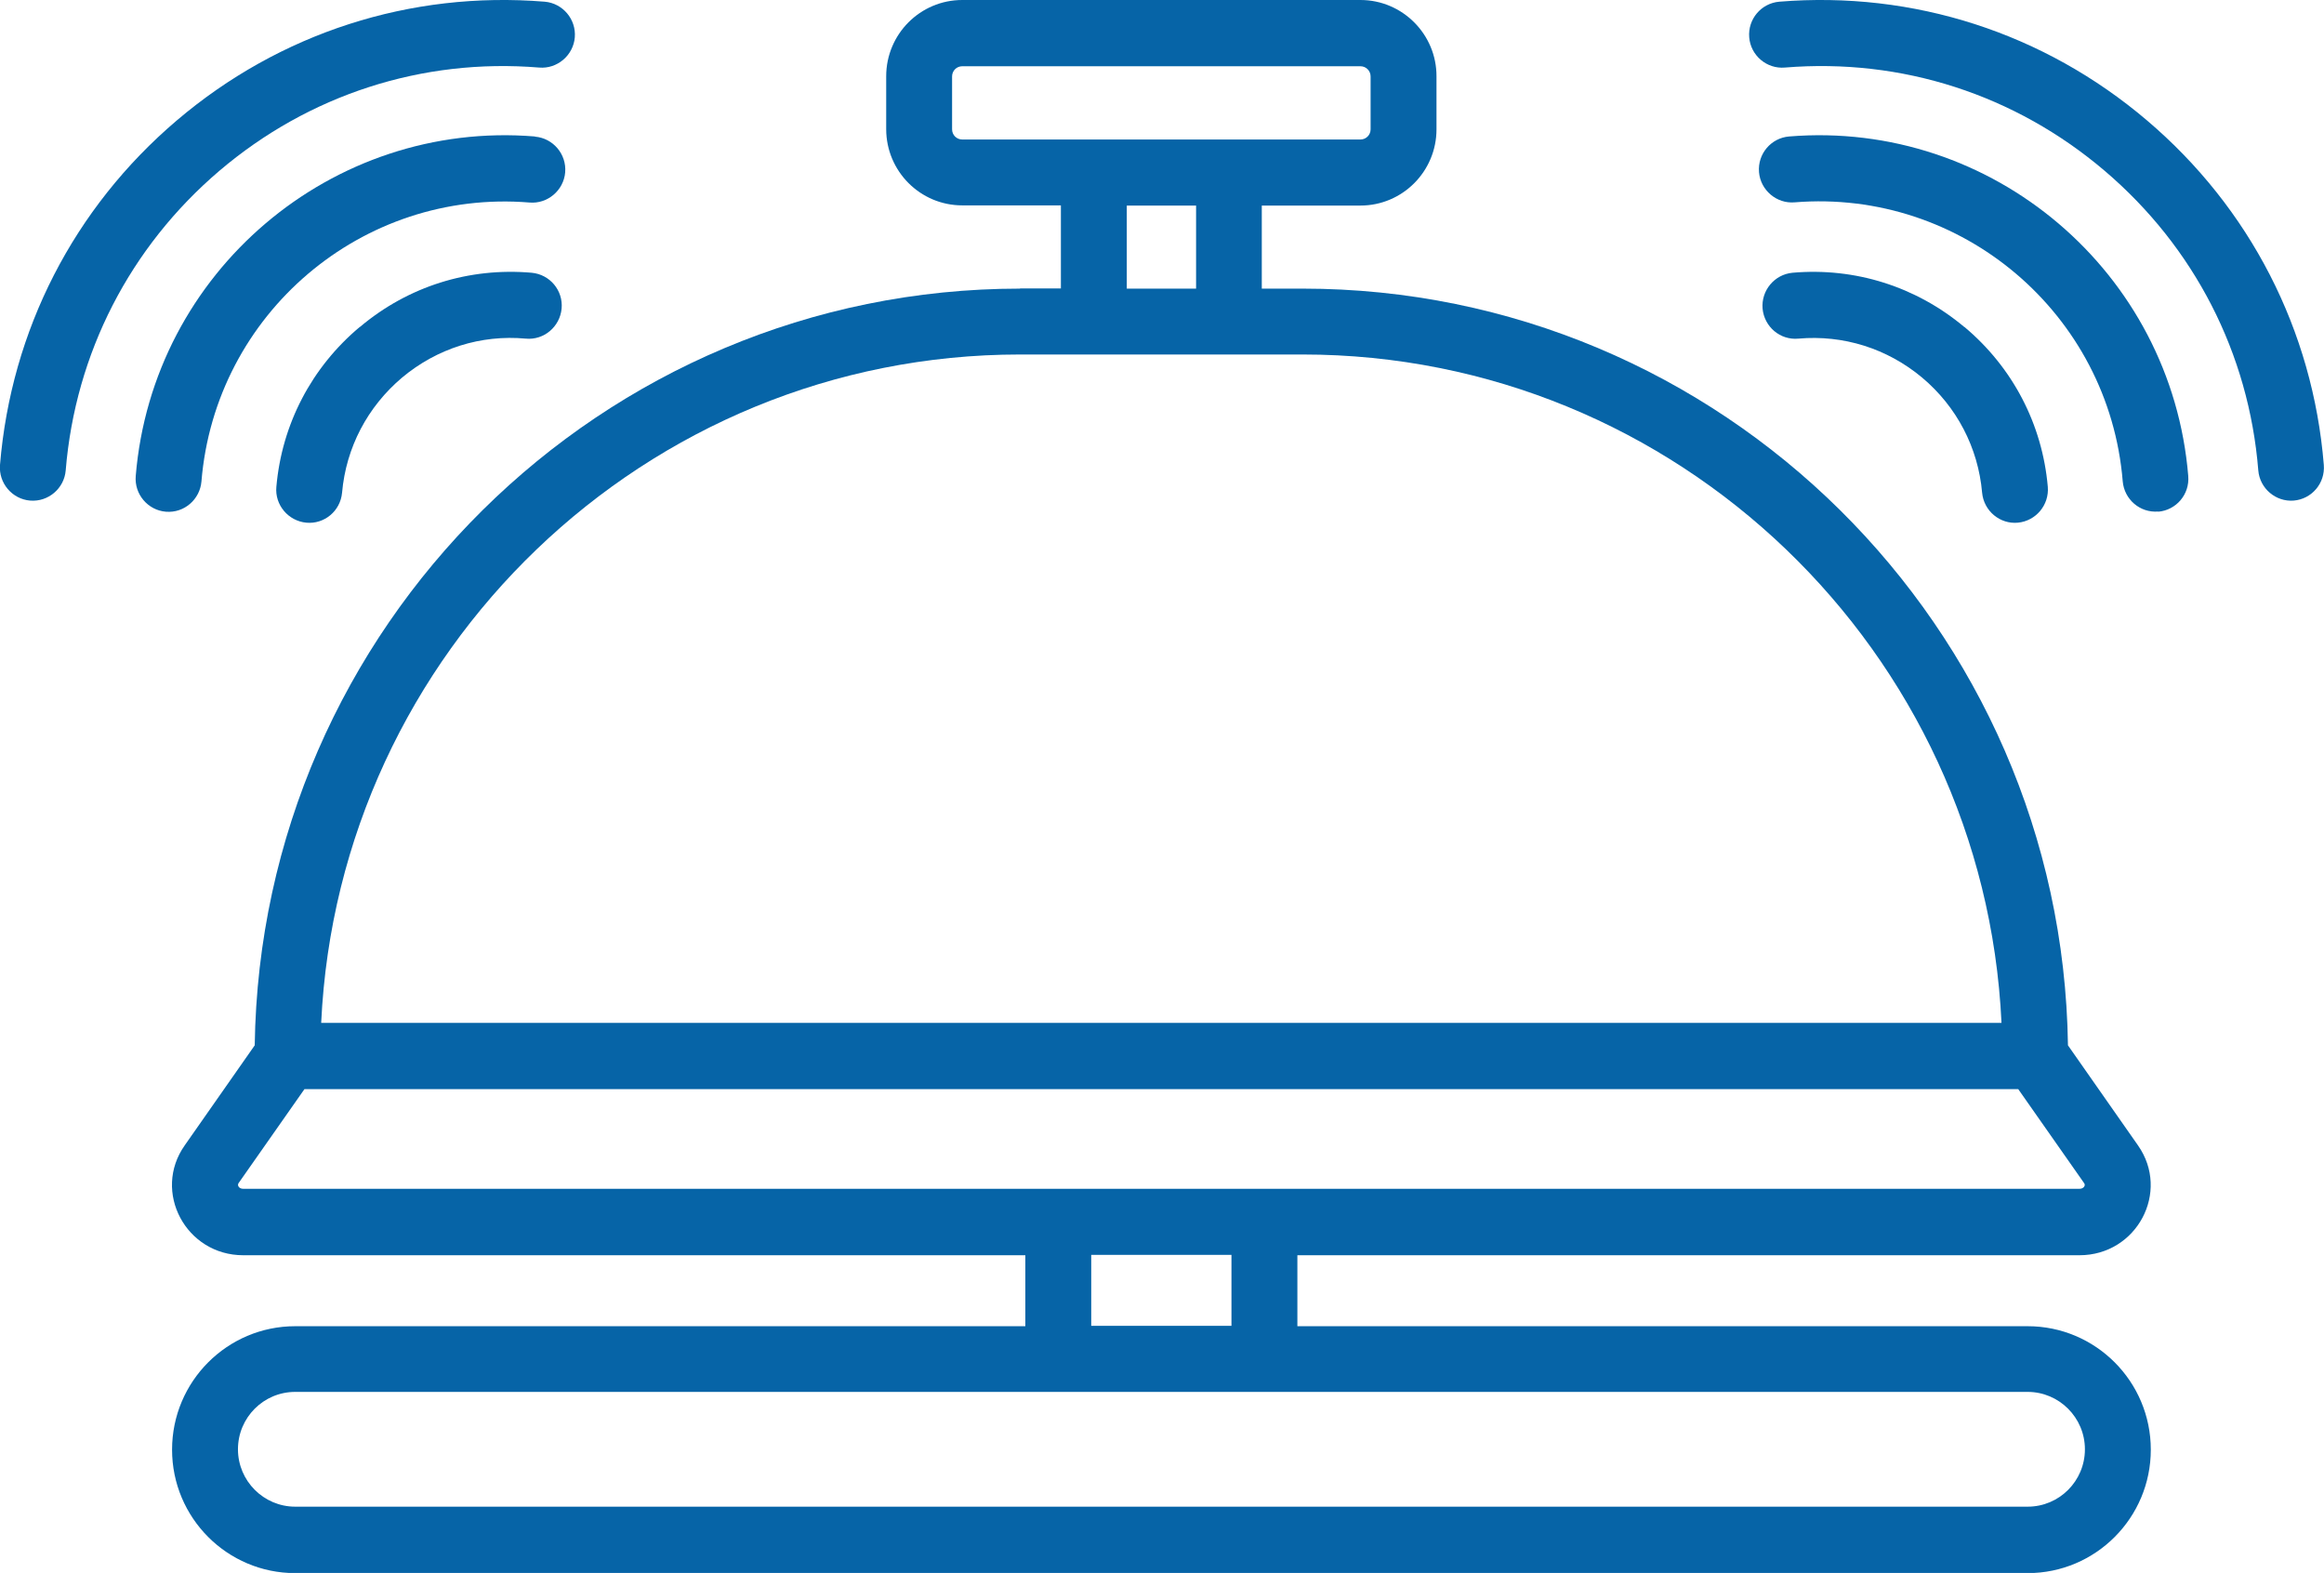 <svg width="99" height="67" viewBox="0 0 99 67" fill="none" xmlns="http://www.w3.org/2000/svg">
<g clip-path="url(#clip0_116_345)">
<path d="M97.709 21.323C98.479 21.259 99.056 20.583 98.992 19.803C98.527 14.071 95.848 8.86 91.461 5.13C87.074 1.399 81.508 -0.394 75.798 0.072C75.028 0.137 74.451 0.812 74.515 1.592C74.579 2.372 75.269 2.943 76.03 2.878C81.011 2.468 85.839 4.028 89.657 7.276C93.474 10.525 95.8 15.052 96.201 20.037C96.265 20.808 96.947 21.387 97.717 21.323H97.709Z" fill="#0664A7"/>
<path d="M91.934 21.797C92.704 21.733 93.282 21.058 93.217 20.278C92.504 11.594 84.868 5.106 76.215 5.813C75.445 5.877 74.868 6.553 74.932 7.333C74.996 8.105 75.686 8.684 76.447 8.619C83.569 8.04 89.841 13.363 90.426 20.503C90.491 21.267 91.156 21.854 91.942 21.789L91.934 21.797Z" fill="#0664A7"/>
<path d="M83.674 13.926C81.62 12.205 79.022 11.385 76.359 11.618C75.589 11.691 75.02 12.374 75.084 13.146C75.156 13.918 75.83 14.497 76.608 14.424C78.525 14.255 80.393 14.842 81.877 16.081C83.353 17.319 84.267 19.064 84.436 20.985C84.508 21.765 85.197 22.336 85.959 22.264C86.729 22.191 87.299 21.508 87.234 20.736C87.002 18.067 85.735 15.646 83.682 13.926H83.674Z" fill="#0664A7"/>
<path d="M23.202 0.072C17.484 -0.394 11.918 1.399 7.531 5.13C3.144 8.86 0.473 14.071 0 19.803C-0.064 20.575 0.514 21.259 1.283 21.323C2.053 21.387 2.735 20.808 2.799 20.037C3.208 15.052 5.534 10.525 9.344 7.277C13.153 4.036 17.989 2.468 22.97 2.878C23.732 2.943 24.421 2.364 24.486 1.592C24.55 0.82 23.972 0.137 23.202 0.072Z" fill="#0664A7"/>
<path d="M22.785 5.813C14.139 5.106 6.496 11.586 5.782 20.278C5.718 21.05 6.296 21.733 7.066 21.797C7.852 21.862 8.517 21.267 8.581 20.511C9.167 13.371 15.423 8.04 22.561 8.627C23.322 8.692 24.012 8.113 24.076 7.341C24.14 6.569 23.563 5.886 22.793 5.821L22.785 5.813Z" fill="#0664A7"/>
<path d="M15.326 13.926C13.273 15.646 12.006 18.067 11.773 20.736C11.701 21.508 12.279 22.191 13.049 22.264C13.81 22.336 14.5 21.773 14.572 20.985C14.741 19.064 15.655 17.327 17.131 16.081C18.615 14.842 20.483 14.247 22.4 14.424C23.17 14.497 23.852 13.918 23.924 13.146C23.996 12.374 23.427 11.691 22.649 11.618C19.978 11.385 17.387 12.197 15.334 13.926H15.326Z" fill="#0664A7"/>
<path d="M43.453 12.294C25.624 12.294 11.1 26.71 10.851 44.527L7.868 48.789C6.48 50.758 7.916 53.468 10.362 53.468H43.678V56.491H12.576C9.68 56.491 7.33 58.847 7.33 61.75C7.33 64.652 9.68 67.008 12.576 67.008H86.376C89.272 67.008 91.622 64.652 91.622 61.75C91.622 58.847 89.272 56.491 86.376 56.491H55.267V53.468H88.582C91.028 53.468 92.464 50.767 91.076 48.789L88.093 44.527C87.844 26.71 73.32 12.294 55.491 12.294H53.751V8.756H57.953C59.742 8.756 61.193 7.301 61.193 5.508V3.256C61.201 1.463 59.742 0 57.953 0H40.991C39.202 0 37.751 1.455 37.751 3.248V5.5C37.751 7.293 39.202 8.748 40.991 8.748H45.193V12.286H43.453V12.294ZM88.815 61.734C88.815 63.084 87.724 64.178 86.376 64.178H12.576C11.236 64.178 10.137 63.084 10.137 61.734C10.137 60.383 11.228 59.289 12.576 59.289H86.376C87.716 59.289 88.815 60.383 88.815 61.734ZM52.459 56.475H46.485V53.452H52.459V56.475ZM88.582 50.638H10.362C10.178 50.638 10.097 50.493 10.162 50.397L12.969 46.393H85.975L88.782 50.397C88.855 50.493 88.766 50.638 88.582 50.638ZM85.262 43.571H13.682C14.42 27.747 27.493 15.1 43.453 15.1H55.491C71.451 15.1 84.524 27.747 85.262 43.571ZM40.558 5.508V3.256C40.558 3.015 40.75 2.822 40.991 2.822H57.953C58.194 2.822 58.386 3.015 58.386 3.256V5.508C58.386 5.749 58.194 5.942 57.953 5.942H40.991C40.75 5.942 40.558 5.749 40.558 5.508ZM48 8.756H50.952V12.294H48V8.756Z" fill="#0664A7"/>
</g>
<defs>
<clipPath id="clip0_116_345">
<rect width="99" height="67" fill="white"/>
</clipPath>
</defs>
</svg>
